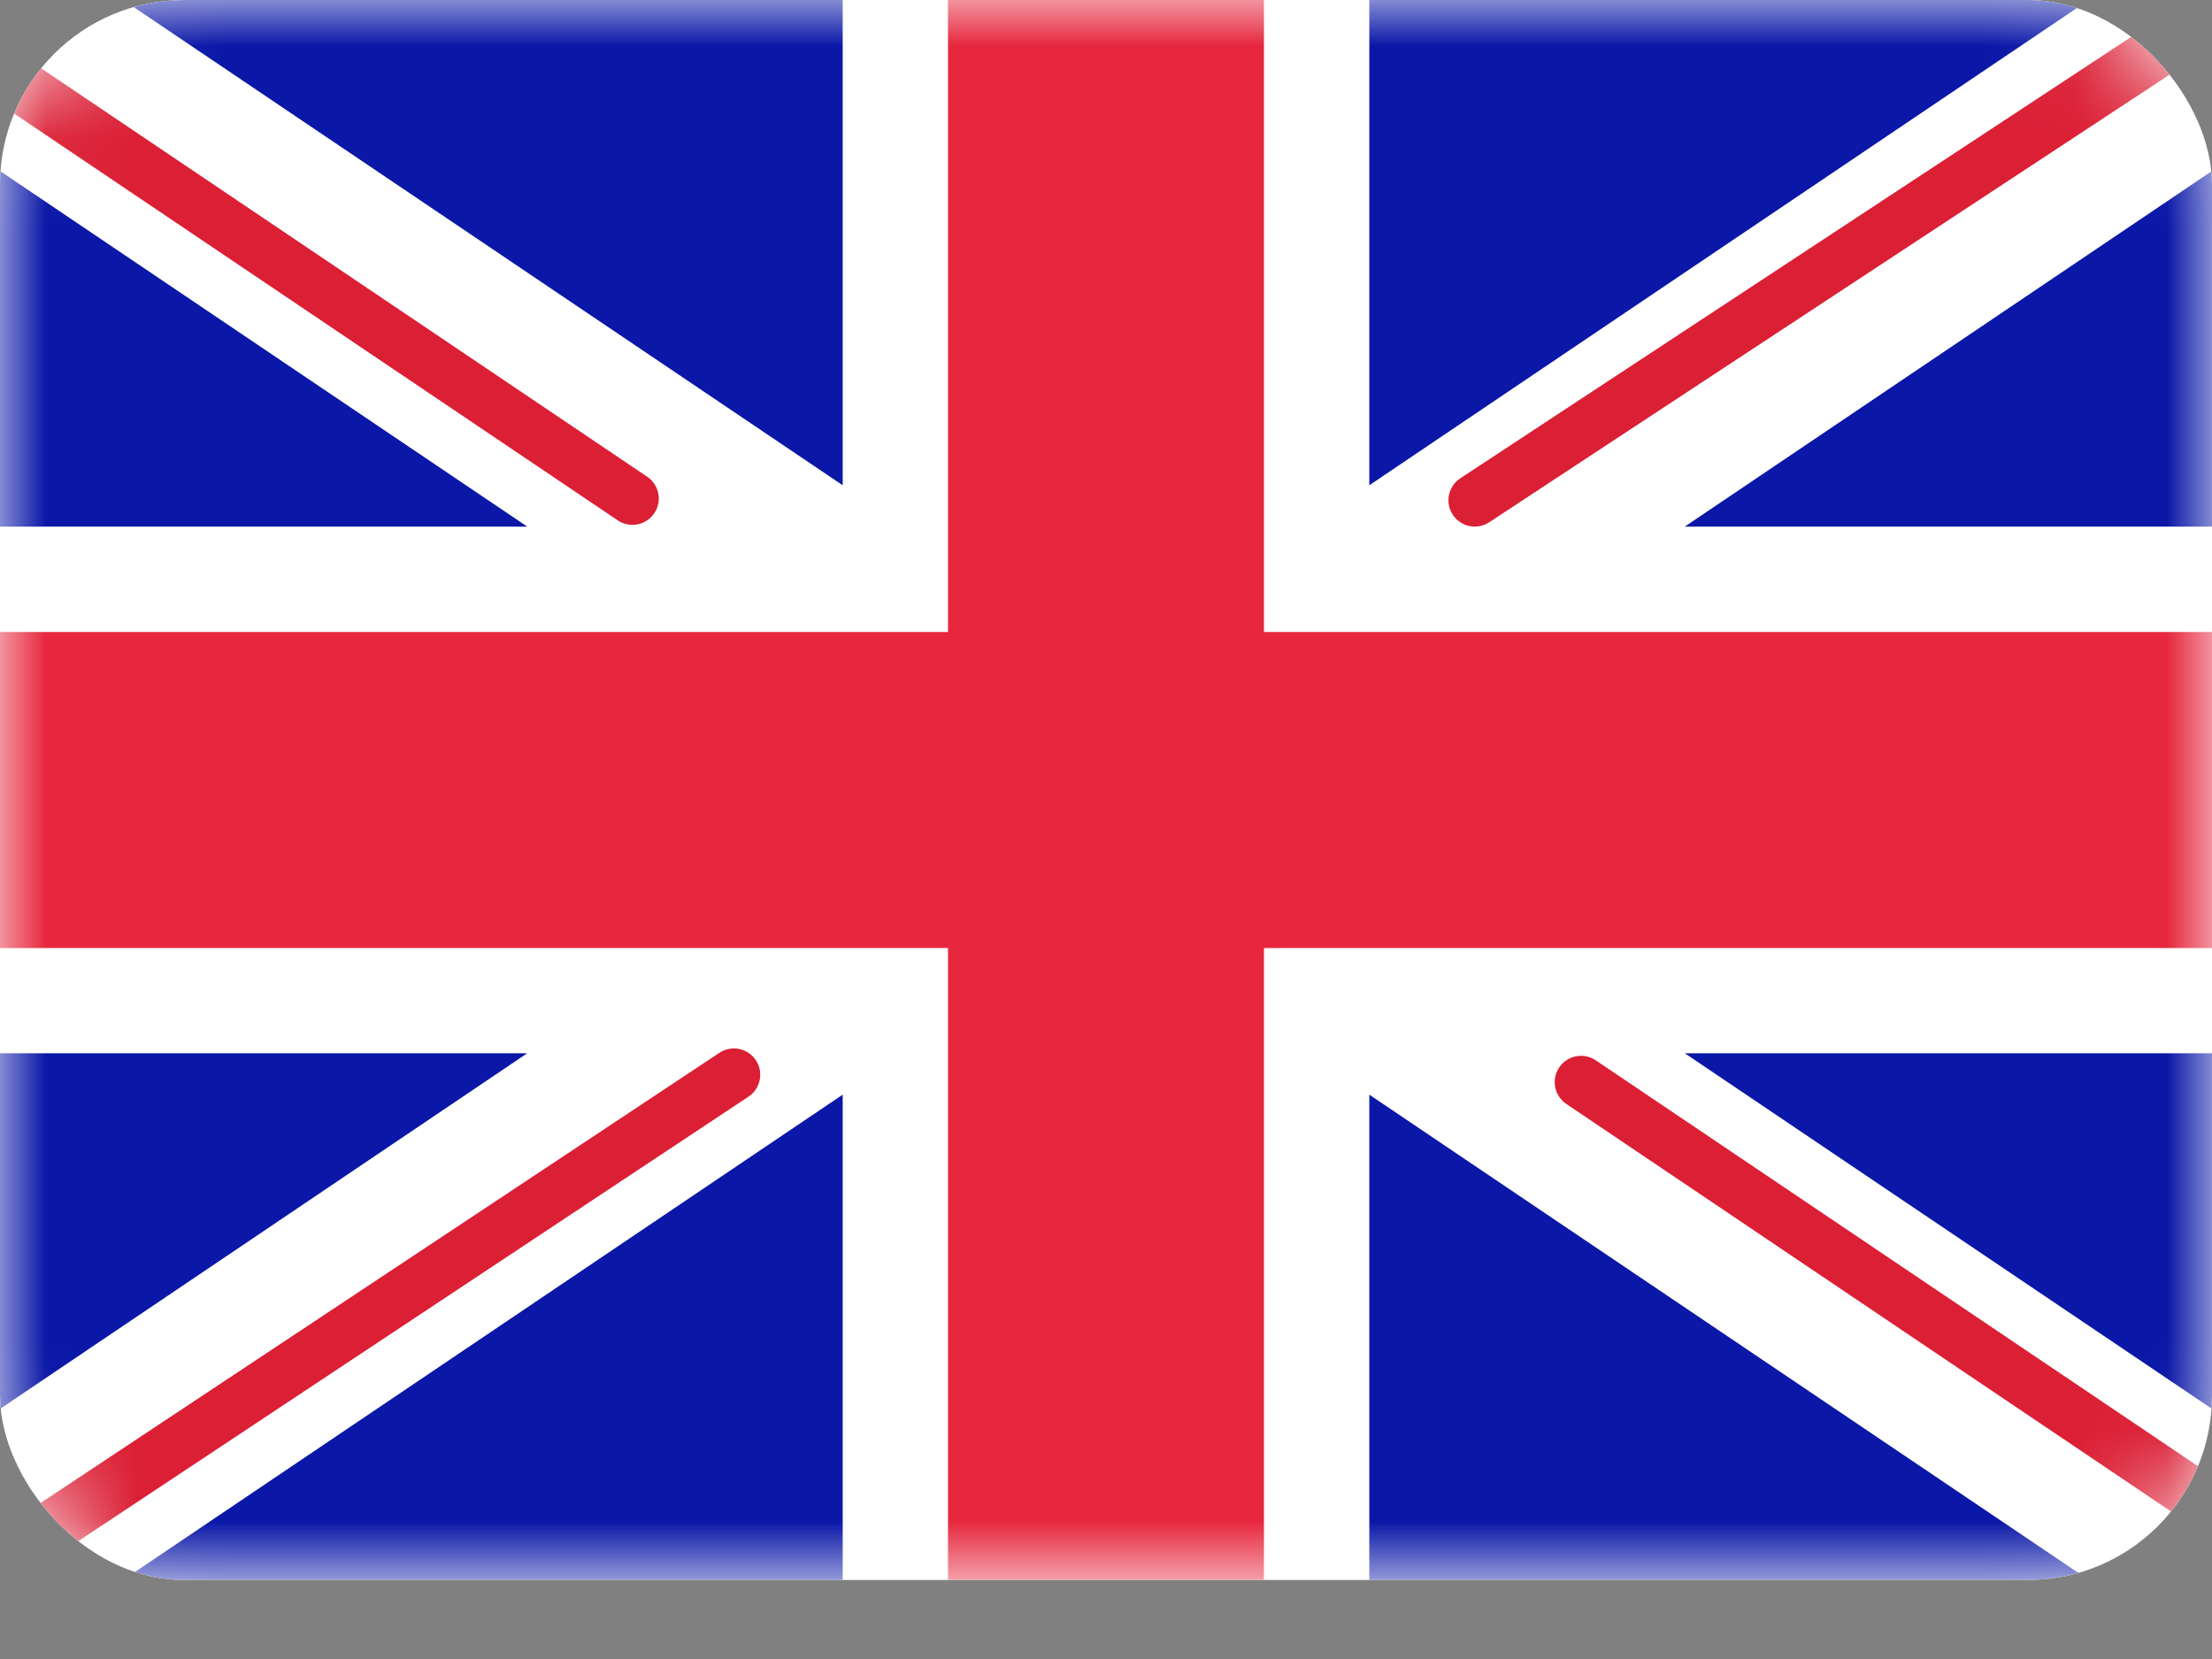 <svg width="24" height="18" viewBox="0 0 24 18" fill="none" xmlns="http://www.w3.org/2000/svg">
<rect x="0" y="0" width="24" height="18" fill="#808080" stroke="none"/>
<g clip-path="url(#clip0_205_18554)">
<rect width="24" height="17.143" rx="1.714" fill="white"/>
<mask id="mask0_205_18554" style="mask-type:luminance" maskUnits="userSpaceOnUse" x="0" y="0" width="24" height="18">
<rect width="24" height="17.143" rx="1.714" fill="white"/>
</mask>
<g mask="url(#mask0_205_18554)">
<rect width="24" height="17.143" fill="#0A17A7"/>
<path fill-rule="evenodd" clip-rule="evenodd" d="M5.72 11.428L-2.377 16.89L-1.099 18.785L9.143 11.877V18.286H14.857V11.877L25.099 18.785L26.378 16.89L18.28 11.428H24V5.714H18.279L26.377 0.252L25.099 -1.643L14.857 5.265V-1.143H9.143V5.265L-1.099 -1.643L-2.377 0.252L5.721 5.714H5.22137e-05V11.428H5.72Z" fill="white"/>
<path d="M16.001 5.428L26.857 -1.714" stroke="#DB1F35" stroke-width="0.571" stroke-linecap="round"/>
<path d="M17.154 11.741L26.886 18.3" stroke="#DB1F35" stroke-width="0.571" stroke-linecap="round"/>
<path d="M6.862 5.409L-3.289 -1.432" stroke="#DB1F35" stroke-width="0.571" stroke-linecap="round"/>
<path d="M7.963 11.661L-3.289 19.123" stroke="#DB1F35" stroke-width="0.571" stroke-linecap="round"/>
<path fill-rule="evenodd" clip-rule="evenodd" d="M0 10.286H10.286V17.143H13.714V10.286H24V6.857H13.714V0H10.286V6.857H0V10.286Z" fill="#E6273E"/>
</g>
</g>
<defs>
<clipPath id="clip0_205_18554">
<rect width="24" height="17.143" rx="2" fill="white"/>
</clipPath>
</defs>
</svg>
